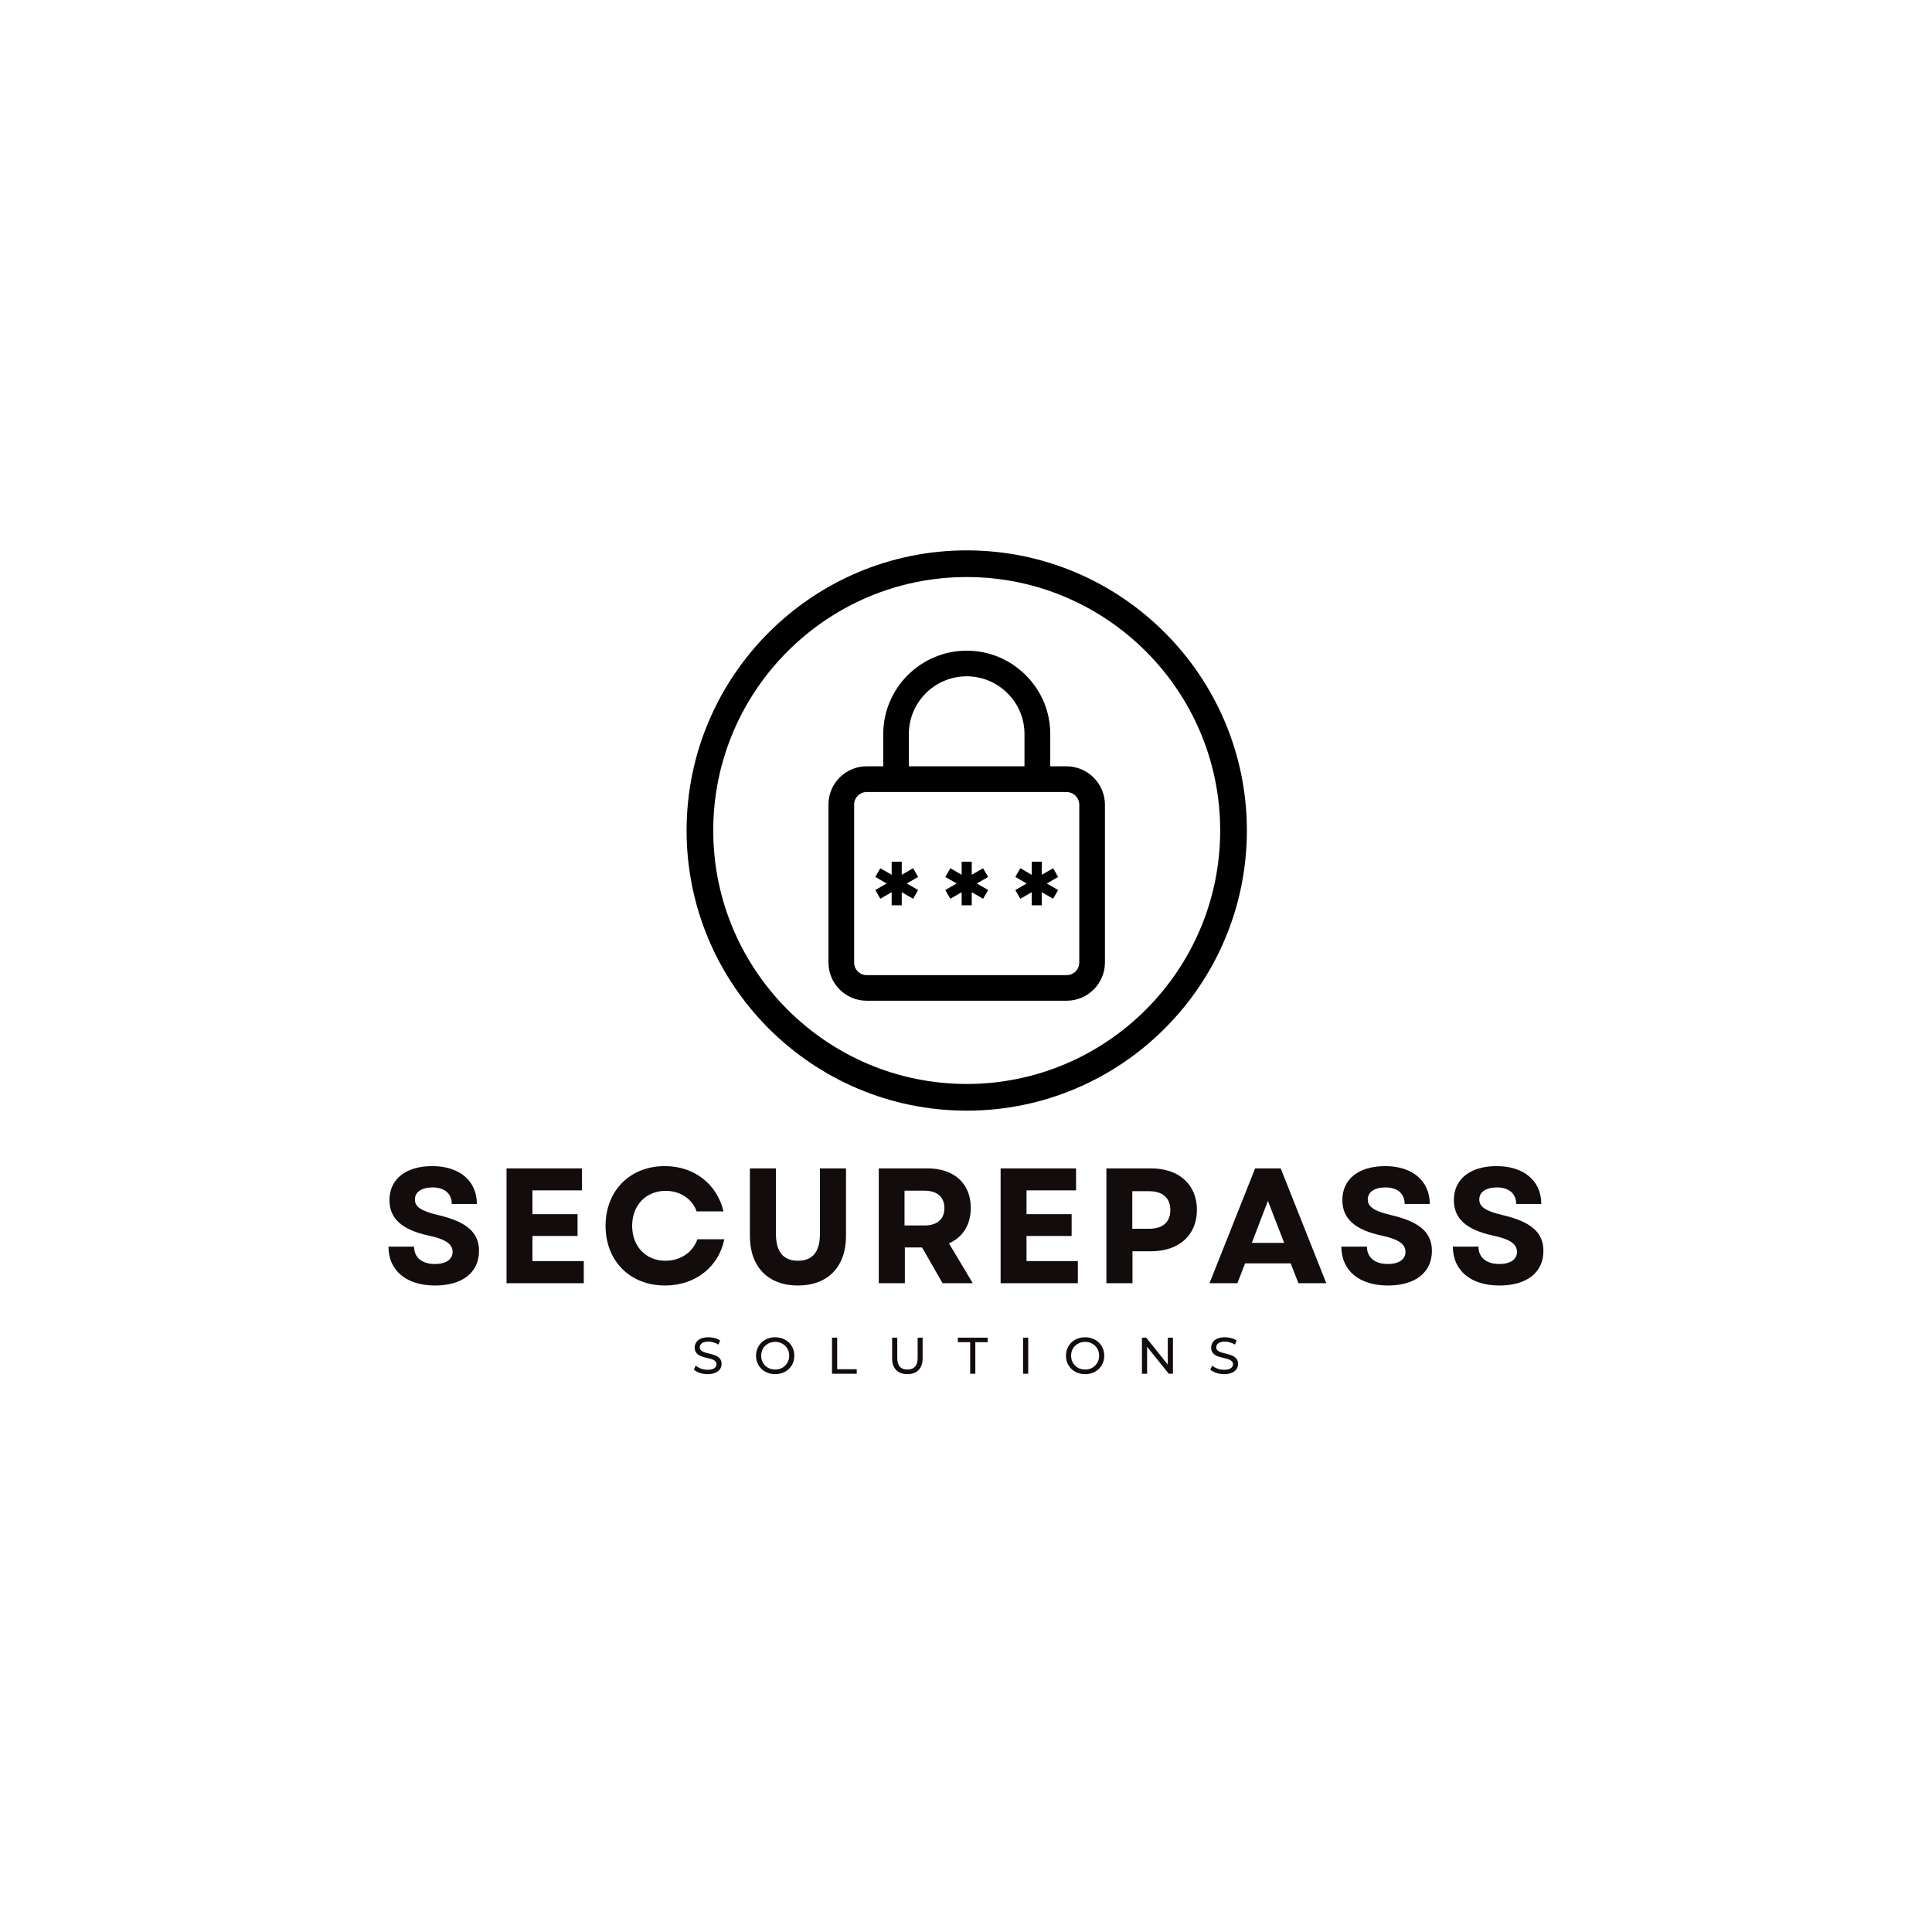 <svg xmlns="http://www.w3.org/2000/svg" xmlns:xlink="http://www.w3.org/1999/xlink" width="500" zoomAndPan="magnify" viewBox="0 0 375 375" height="500" preserveAspectRatio="xMidYMid meet" version="1.0"><defs><g/><clipPath id="85fb0d6e4f"><path d="M 133.266 106.828 L 242.016 106.828 L 242.016 215.578 L 133.266 215.578 Z M 133.266 106.828 " clip-rule="nonzero"/></clipPath></defs><g clip-path="url(#85fb0d6e4f)"><path fill="#000000" d="M 187.641 215.578 C 157.656 215.578 133.266 191.184 133.266 161.203 C 133.266 131.219 157.656 106.828 187.641 106.828 C 217.621 106.828 242.016 131.219 242.016 161.203 C 242.016 191.184 217.621 215.578 187.641 215.578 Z M 187.641 112.004 C 160.512 112.004 138.441 134.074 138.441 161.203 C 138.441 188.328 160.512 210.398 187.641 210.398 C 214.766 210.398 236.836 188.328 236.836 161.203 C 236.836 134.074 214.766 112.004 187.641 112.004 Z M 187.641 112.004 " fill-opacity="1" fill-rule="nonzero"/></g><path fill="#000000" d="M 178.207 170.215 L 177.23 168.523 L 175.027 169.793 L 175.027 167.262 L 173.07 167.262 L 173.07 169.793 L 170.875 168.523 L 169.895 170.215 L 172.094 171.484 L 169.891 172.754 L 170.871 174.441 L 173.07 173.176 L 173.07 175.715 L 175.027 175.715 L 175.027 173.176 L 177.234 174.445 L 178.211 172.754 L 176.008 171.484 Z M 178.207 170.215 " fill-opacity="1" fill-rule="nonzero"/><path fill="#000000" d="M 191.797 170.219 L 190.816 168.527 L 188.617 169.793 L 188.617 167.262 L 186.66 167.262 L 186.66 169.793 L 184.461 168.527 L 183.484 170.219 L 185.684 171.484 L 183.48 172.754 L 184.457 174.445 L 186.66 173.176 L 186.66 175.715 L 188.617 175.715 L 188.617 173.176 L 190.82 174.445 L 191.801 172.754 L 189.598 171.484 Z M 191.797 170.219 " fill-opacity="1" fill-rule="nonzero"/><path fill="#000000" d="M 205.387 170.219 L 204.406 168.527 L 202.211 169.797 L 202.211 167.262 L 200.254 167.262 L 200.254 169.797 L 198.047 168.523 L 197.066 170.215 L 199.273 171.488 L 197.07 172.758 L 198.047 174.449 L 200.254 173.18 L 200.254 175.715 L 202.211 175.715 L 202.211 173.18 L 204.406 174.445 L 205.383 172.754 L 203.188 171.488 Z M 205.387 170.219 " fill-opacity="1" fill-rule="nonzero"/><path fill="#000000" d="M 206.992 148.738 L 203.855 148.738 L 203.855 142.496 C 203.855 138.168 202.16 134.105 199.102 131.055 C 196.027 127.988 191.957 126.297 187.656 126.297 C 178.715 126.297 171.438 133.559 171.438 142.496 L 171.438 148.738 L 168.215 148.738 C 164.129 148.738 160.805 152.059 160.805 156.145 L 160.805 186.836 C 160.805 190.918 164.129 194.238 168.215 194.238 L 207.043 194.238 C 211.129 194.238 214.469 190.902 214.469 186.801 L 214.469 156.211 C 214.469 152.094 211.113 148.738 206.992 148.738 Z M 176.406 142.496 C 176.406 136.312 181.441 131.27 187.637 131.27 C 190.613 131.27 193.438 132.449 195.562 134.57 C 197.691 136.676 198.852 139.496 198.852 142.496 L 198.852 148.742 L 176.406 148.742 Z M 209.484 186.836 C 209.484 188.18 208.391 189.273 207.043 189.273 L 168.215 189.273 C 166.871 189.273 165.789 188.18 165.789 186.852 L 165.789 156.16 C 165.789 154.816 166.887 153.734 168.215 153.734 L 206.996 153.734 C 208.375 153.734 209.488 154.848 209.488 156.227 L 209.488 186.836 Z M 209.484 186.836 " fill-opacity="1" fill-rule="nonzero"/><g fill="#130c0d" fill-opacity="1"><g transform="translate(74, 249.072)"><g><path d="M 10.441 0.445 C 15.727 0.445 18.977 -2.07 18.977 -6.273 C 18.977 -9.805 16.652 -11.906 11.109 -13.211 C 7.703 -14.008 6.527 -14.867 6.527 -16.238 C 6.527 -17.703 7.832 -18.594 9.965 -18.594 C 12.289 -18.594 13.691 -17.383 13.691 -15.379 L 18.562 -15.379 C 18.562 -19.867 15.188 -22.73 9.902 -22.73 C 4.777 -22.73 1.594 -20.219 1.594 -16.141 C 1.594 -12.512 4.043 -10.348 9.266 -9.234 C 12.418 -8.562 13.848 -7.641 13.848 -6.082 C 13.848 -4.586 12.512 -3.727 10.41 -3.727 C 7.961 -3.727 6.367 -4.965 6.367 -7.102 L 1.402 -7.102 C 1.402 -2.484 4.84 0.445 10.441 0.445 Z M 10.441 0.445 "/></g></g></g><g fill="#130c0d" fill-opacity="1"><g transform="translate(95.643, 249.072)"><g><path d="M 2.676 0 L 17.668 0 L 17.668 -4.297 L 7.703 -4.297 L 7.703 -9.168 L 16.461 -9.168 L 16.461 -13.402 L 7.703 -13.402 L 7.703 -18.02 L 17.32 -18.02 L 17.32 -22.285 L 2.676 -22.285 Z M 2.676 0 "/></g></g></g><g fill="#130c0d" fill-opacity="1"><g transform="translate(116.173, 249.072)"><g><path d="M 12.895 0.445 C 18.754 0.445 23.305 -3.121 24.418 -8.531 L 19.199 -8.531 C 18.273 -5.984 15.918 -4.363 12.988 -4.363 C 9.199 -4.363 6.527 -7.133 6.527 -11.145 C 6.527 -15.156 9.234 -17.926 13.023 -17.926 C 15.855 -17.926 18.18 -16.395 19.039 -13.945 L 24.262 -13.945 C 22.988 -19.293 18.531 -22.73 12.863 -22.73 C 6.113 -22.73 1.367 -17.957 1.367 -11.145 C 1.367 -4.328 6.113 0.445 12.895 0.445 Z M 12.895 0.445 "/></g></g></g><g fill="#130c0d" fill-opacity="1"><g transform="translate(143.1, 249.072)"><g><path d="M 11.781 0.445 C 17.574 0.445 21.109 -3.184 21.109 -9.168 L 21.109 -22.285 L 16.047 -22.285 L 16.047 -9.52 C 16.047 -6.113 14.613 -4.363 11.781 -4.363 C 8.945 -4.363 7.512 -6.113 7.512 -9.52 L 7.512 -22.285 L 2.453 -22.285 L 2.453 -9.168 C 2.453 -3.184 5.984 0.445 11.781 0.445 Z M 11.781 0.445 "/></g></g></g><g fill="#130c0d" fill-opacity="1"><g transform="translate(167.894, 249.072)"><g><path d="M 2.676 0 L 7.738 0 L 7.738 -6.941 L 11.078 -6.941 L 15.059 0 L 20.918 0 L 16.301 -7.738 C 18.977 -8.914 20.535 -11.336 20.535 -14.613 C 20.535 -19.355 17.289 -22.285 12.195 -22.285 L 2.676 -22.285 Z M 7.672 -11.207 L 7.672 -17.957 L 11.523 -17.957 C 14.008 -17.957 15.41 -16.746 15.41 -14.582 C 15.41 -12.418 14.008 -11.207 11.523 -11.207 Z M 7.672 -11.207 "/></g></g></g><g fill="#130c0d" fill-opacity="1"><g transform="translate(191.543, 249.072)"><g><path d="M 2.676 0 L 17.668 0 L 17.668 -4.297 L 7.703 -4.297 L 7.703 -9.168 L 16.461 -9.168 L 16.461 -13.402 L 7.703 -13.402 L 7.703 -18.02 L 17.32 -18.02 L 17.32 -22.285 L 2.676 -22.285 Z M 2.676 0 "/></g></g></g><g fill="#130c0d" fill-opacity="1"><g transform="translate(212.073, 249.072)"><g><path d="M 2.676 0 L 7.738 0 L 7.738 -6.207 L 11.398 -6.207 C 16.777 -6.207 20.25 -9.359 20.25 -14.23 C 20.25 -19.133 16.777 -22.285 11.398 -22.285 L 2.676 -22.285 Z M 7.703 -10.57 L 7.703 -17.859 L 10.984 -17.859 C 13.625 -17.859 15.09 -16.523 15.09 -14.199 C 15.09 -11.875 13.625 -10.57 10.984 -10.57 Z M 7.703 -10.57 "/></g></g></g><g fill="#130c0d" fill-opacity="1"><g transform="translate(234.48, 249.072)"><g><path d="M 0.285 0 L 5.699 0 L 7.195 -3.852 L 16.047 -3.852 L 17.543 0 L 22.953 0 L 14.105 -22.285 L 9.137 -22.285 Z M 8.5 -7.832 L 11.621 -15.984 L 14.773 -7.832 Z M 8.5 -7.832 "/></g></g></g><g fill="#130c0d" fill-opacity="1"><g transform="translate(258.956, 249.072)"><g><path d="M 10.441 0.445 C 15.727 0.445 18.977 -2.07 18.977 -6.273 C 18.977 -9.805 16.652 -11.906 11.109 -13.211 C 7.703 -14.008 6.527 -14.867 6.527 -16.238 C 6.527 -17.703 7.832 -18.594 9.965 -18.594 C 12.289 -18.594 13.691 -17.383 13.691 -15.379 L 18.562 -15.379 C 18.562 -19.867 15.188 -22.73 9.902 -22.73 C 4.777 -22.73 1.594 -20.219 1.594 -16.141 C 1.594 -12.512 4.043 -10.348 9.266 -9.234 C 12.418 -8.562 13.848 -7.641 13.848 -6.082 C 13.848 -4.586 12.512 -3.727 10.41 -3.727 C 7.961 -3.727 6.367 -4.965 6.367 -7.102 L 1.402 -7.102 C 1.402 -2.484 4.84 0.445 10.441 0.445 Z M 10.441 0.445 "/></g></g></g><g fill="#130c0d" fill-opacity="1"><g transform="translate(280.6, 249.072)"><g><path d="M 10.441 0.445 C 15.727 0.445 18.977 -2.07 18.977 -6.273 C 18.977 -9.805 16.652 -11.906 11.109 -13.211 C 7.703 -14.008 6.527 -14.867 6.527 -16.238 C 6.527 -17.703 7.832 -18.594 9.965 -18.594 C 12.289 -18.594 13.691 -17.383 13.691 -15.379 L 18.562 -15.379 C 18.562 -19.867 15.188 -22.73 9.902 -22.73 C 4.777 -22.73 1.594 -20.219 1.594 -16.141 C 1.594 -12.512 4.043 -10.348 9.266 -9.234 C 12.418 -8.562 13.848 -7.641 13.848 -6.082 C 13.848 -4.586 12.512 -3.727 10.41 -3.727 C 7.961 -3.727 6.367 -4.965 6.367 -7.102 L 1.402 -7.102 C 1.402 -2.484 4.84 0.445 10.441 0.445 Z M 10.441 0.445 "/></g></g></g><g fill="#130c0d" fill-opacity="1"><g transform="translate(134.263, 266.639)"><g><path d="M 3.094 0.078 C 2.562 0.078 2.051 0 1.562 -0.156 C 1.07 -0.32 0.688 -0.535 0.406 -0.797 L 0.781 -1.578 C 1.051 -1.336 1.395 -1.141 1.812 -0.984 C 2.227 -0.836 2.656 -0.766 3.094 -0.766 C 3.664 -0.766 4.094 -0.863 4.375 -1.062 C 4.664 -1.258 4.812 -1.52 4.812 -1.844 C 4.812 -2.082 4.734 -2.273 4.578 -2.422 C 4.422 -2.578 4.227 -2.695 4 -2.781 C 3.77 -2.863 3.445 -2.953 3.031 -3.047 C 2.5 -3.172 2.07 -3.297 1.75 -3.422 C 1.426 -3.555 1.148 -3.754 0.922 -4.016 C 0.691 -4.273 0.578 -4.629 0.578 -5.078 C 0.578 -5.453 0.676 -5.789 0.875 -6.094 C 1.07 -6.395 1.367 -6.633 1.766 -6.812 C 2.172 -6.988 2.672 -7.078 3.266 -7.078 C 3.672 -7.078 4.07 -7.023 4.469 -6.922 C 4.875 -6.816 5.223 -6.66 5.516 -6.453 L 5.188 -5.656 C 4.883 -5.844 4.566 -5.984 4.234 -6.078 C 3.898 -6.18 3.578 -6.234 3.266 -6.234 C 2.691 -6.234 2.266 -6.129 1.984 -5.922 C 1.703 -5.711 1.562 -5.445 1.562 -5.125 C 1.562 -4.883 1.641 -4.688 1.797 -4.531 C 1.961 -4.383 2.16 -4.27 2.391 -4.188 C 2.629 -4.102 2.953 -4.016 3.359 -3.922 C 3.891 -3.797 4.312 -3.664 4.625 -3.531 C 4.945 -3.406 5.223 -3.211 5.453 -2.953 C 5.68 -2.691 5.797 -2.344 5.797 -1.906 C 5.797 -1.539 5.695 -1.207 5.5 -0.906 C 5.301 -0.602 5 -0.363 4.594 -0.188 C 4.188 -0.008 3.688 0.078 3.094 0.078 Z M 3.094 0.078 "/></g></g></g><g fill="#130c0d" fill-opacity="1"><g transform="translate(146.26, 266.639)"><g><path d="M 4.203 0.078 C 3.504 0.078 2.867 -0.07 2.297 -0.375 C 1.734 -0.688 1.289 -1.113 0.969 -1.656 C 0.645 -2.207 0.484 -2.82 0.484 -3.5 C 0.484 -4.176 0.645 -4.785 0.969 -5.328 C 1.289 -5.879 1.734 -6.305 2.297 -6.609 C 2.867 -6.922 3.504 -7.078 4.203 -7.078 C 4.91 -7.078 5.547 -6.922 6.109 -6.609 C 6.672 -6.305 7.113 -5.879 7.438 -5.328 C 7.758 -4.785 7.922 -4.176 7.922 -3.5 C 7.922 -2.82 7.758 -2.207 7.438 -1.656 C 7.113 -1.113 6.672 -0.688 6.109 -0.375 C 5.547 -0.07 4.91 0.078 4.203 0.078 Z M 4.203 -0.812 C 4.723 -0.812 5.188 -0.926 5.594 -1.156 C 6 -1.395 6.32 -1.719 6.562 -2.125 C 6.801 -2.531 6.922 -2.988 6.922 -3.5 C 6.922 -4.008 6.801 -4.469 6.562 -4.875 C 6.32 -5.281 6 -5.598 5.594 -5.828 C 5.188 -6.066 4.723 -6.188 4.203 -6.188 C 3.691 -6.188 3.227 -6.066 2.812 -5.828 C 2.395 -5.598 2.066 -5.281 1.828 -4.875 C 1.598 -4.469 1.484 -4.008 1.484 -3.5 C 1.484 -2.988 1.598 -2.531 1.828 -2.125 C 2.066 -1.719 2.395 -1.395 2.812 -1.156 C 3.227 -0.926 3.691 -0.812 4.203 -0.812 Z M 4.203 -0.812 "/></g></g></g><g fill="#130c0d" fill-opacity="1"><g transform="translate(160.447, 266.639)"><g><path d="M 1.047 -7 L 2.047 -7 L 2.047 -0.875 L 5.844 -0.875 L 5.844 0 L 1.047 0 Z M 1.047 -7 "/></g></g></g><g fill="#130c0d" fill-opacity="1"><g transform="translate(172.175, 266.639)"><g><path d="M 3.953 0.078 C 3.016 0.078 2.285 -0.188 1.766 -0.719 C 1.242 -1.25 0.984 -2.016 0.984 -3.016 L 0.984 -7 L 1.984 -7 L 1.984 -3.062 C 1.984 -1.562 2.641 -0.812 3.953 -0.812 C 4.598 -0.812 5.086 -0.992 5.422 -1.359 C 5.766 -1.734 5.938 -2.301 5.938 -3.062 L 5.938 -7 L 6.906 -7 L 6.906 -3.016 C 6.906 -2.016 6.645 -1.25 6.125 -0.719 C 5.602 -0.188 4.879 0.078 3.953 0.078 Z M 3.953 0.078 "/></g></g></g><g fill="#130c0d" fill-opacity="1"><g transform="translate(185.872, 266.639)"><g><path d="M 2.438 -6.125 L 0.047 -6.125 L 0.047 -7 L 5.828 -7 L 5.828 -6.125 L 3.438 -6.125 L 3.438 0 L 2.438 0 Z M 2.438 -6.125 "/></g></g></g><g fill="#130c0d" fill-opacity="1"><g transform="translate(197.529, 266.639)"><g><path d="M 1.047 -7 L 2.047 -7 L 2.047 0 L 1.047 0 Z M 1.047 -7 "/></g></g></g><g fill="#130c0d" fill-opacity="1"><g transform="translate(206.418, 266.639)"><g><path d="M 4.203 0.078 C 3.504 0.078 2.867 -0.07 2.297 -0.375 C 1.734 -0.688 1.289 -1.113 0.969 -1.656 C 0.645 -2.207 0.484 -2.82 0.484 -3.5 C 0.484 -4.176 0.645 -4.785 0.969 -5.328 C 1.289 -5.879 1.734 -6.305 2.297 -6.609 C 2.867 -6.922 3.504 -7.078 4.203 -7.078 C 4.91 -7.078 5.547 -6.922 6.109 -6.609 C 6.672 -6.305 7.113 -5.879 7.438 -5.328 C 7.758 -4.785 7.922 -4.176 7.922 -3.5 C 7.922 -2.82 7.758 -2.207 7.438 -1.656 C 7.113 -1.113 6.672 -0.688 6.109 -0.375 C 5.547 -0.07 4.91 0.078 4.203 0.078 Z M 4.203 -0.812 C 4.723 -0.812 5.188 -0.926 5.594 -1.156 C 6 -1.395 6.32 -1.719 6.562 -2.125 C 6.801 -2.531 6.922 -2.988 6.922 -3.5 C 6.922 -4.008 6.801 -4.469 6.562 -4.875 C 6.32 -5.281 6 -5.598 5.594 -5.828 C 5.188 -6.066 4.723 -6.188 4.203 -6.188 C 3.691 -6.188 3.227 -6.066 2.812 -5.828 C 2.395 -5.598 2.066 -5.281 1.828 -4.875 C 1.598 -4.469 1.484 -4.008 1.484 -3.5 C 1.484 -2.988 1.598 -2.531 1.828 -2.125 C 2.066 -1.719 2.395 -1.395 2.812 -1.156 C 3.227 -0.926 3.691 -0.812 4.203 -0.812 Z M 4.203 -0.812 "/></g></g></g><g fill="#130c0d" fill-opacity="1"><g transform="translate(220.605, 266.639)"><g><path d="M 7.062 -7 L 7.062 0 L 6.25 0 L 2.047 -5.219 L 2.047 0 L 1.047 0 L 1.047 -7 L 1.875 -7 L 6.062 -1.781 L 6.062 -7 Z M 7.062 -7 "/></g></g></g><g fill="#130c0d" fill-opacity="1"><g transform="translate(234.511, 266.639)"><g><path d="M 3.094 0.078 C 2.562 0.078 2.051 0 1.562 -0.156 C 1.07 -0.32 0.688 -0.535 0.406 -0.797 L 0.781 -1.578 C 1.051 -1.336 1.395 -1.141 1.812 -0.984 C 2.227 -0.836 2.656 -0.766 3.094 -0.766 C 3.664 -0.766 4.094 -0.863 4.375 -1.062 C 4.664 -1.258 4.812 -1.52 4.812 -1.844 C 4.812 -2.082 4.734 -2.273 4.578 -2.422 C 4.422 -2.578 4.227 -2.695 4 -2.781 C 3.77 -2.863 3.445 -2.953 3.031 -3.047 C 2.5 -3.172 2.07 -3.297 1.75 -3.422 C 1.426 -3.555 1.148 -3.754 0.922 -4.016 C 0.691 -4.273 0.578 -4.629 0.578 -5.078 C 0.578 -5.453 0.676 -5.789 0.875 -6.094 C 1.07 -6.395 1.367 -6.633 1.766 -6.812 C 2.172 -6.988 2.672 -7.078 3.266 -7.078 C 3.672 -7.078 4.07 -7.023 4.469 -6.922 C 4.875 -6.816 5.223 -6.66 5.516 -6.453 L 5.188 -5.656 C 4.883 -5.844 4.566 -5.984 4.234 -6.078 C 3.898 -6.18 3.578 -6.234 3.266 -6.234 C 2.691 -6.234 2.266 -6.129 1.984 -5.922 C 1.703 -5.711 1.562 -5.445 1.562 -5.125 C 1.562 -4.883 1.641 -4.688 1.797 -4.531 C 1.961 -4.383 2.16 -4.27 2.391 -4.188 C 2.629 -4.102 2.953 -4.016 3.359 -3.922 C 3.891 -3.797 4.312 -3.664 4.625 -3.531 C 4.945 -3.406 5.223 -3.211 5.453 -2.953 C 5.68 -2.691 5.797 -2.344 5.797 -1.906 C 5.797 -1.539 5.695 -1.207 5.5 -0.906 C 5.301 -0.602 5 -0.363 4.594 -0.188 C 4.188 -0.008 3.688 0.078 3.094 0.078 Z M 3.094 0.078 "/></g></g></g></svg>